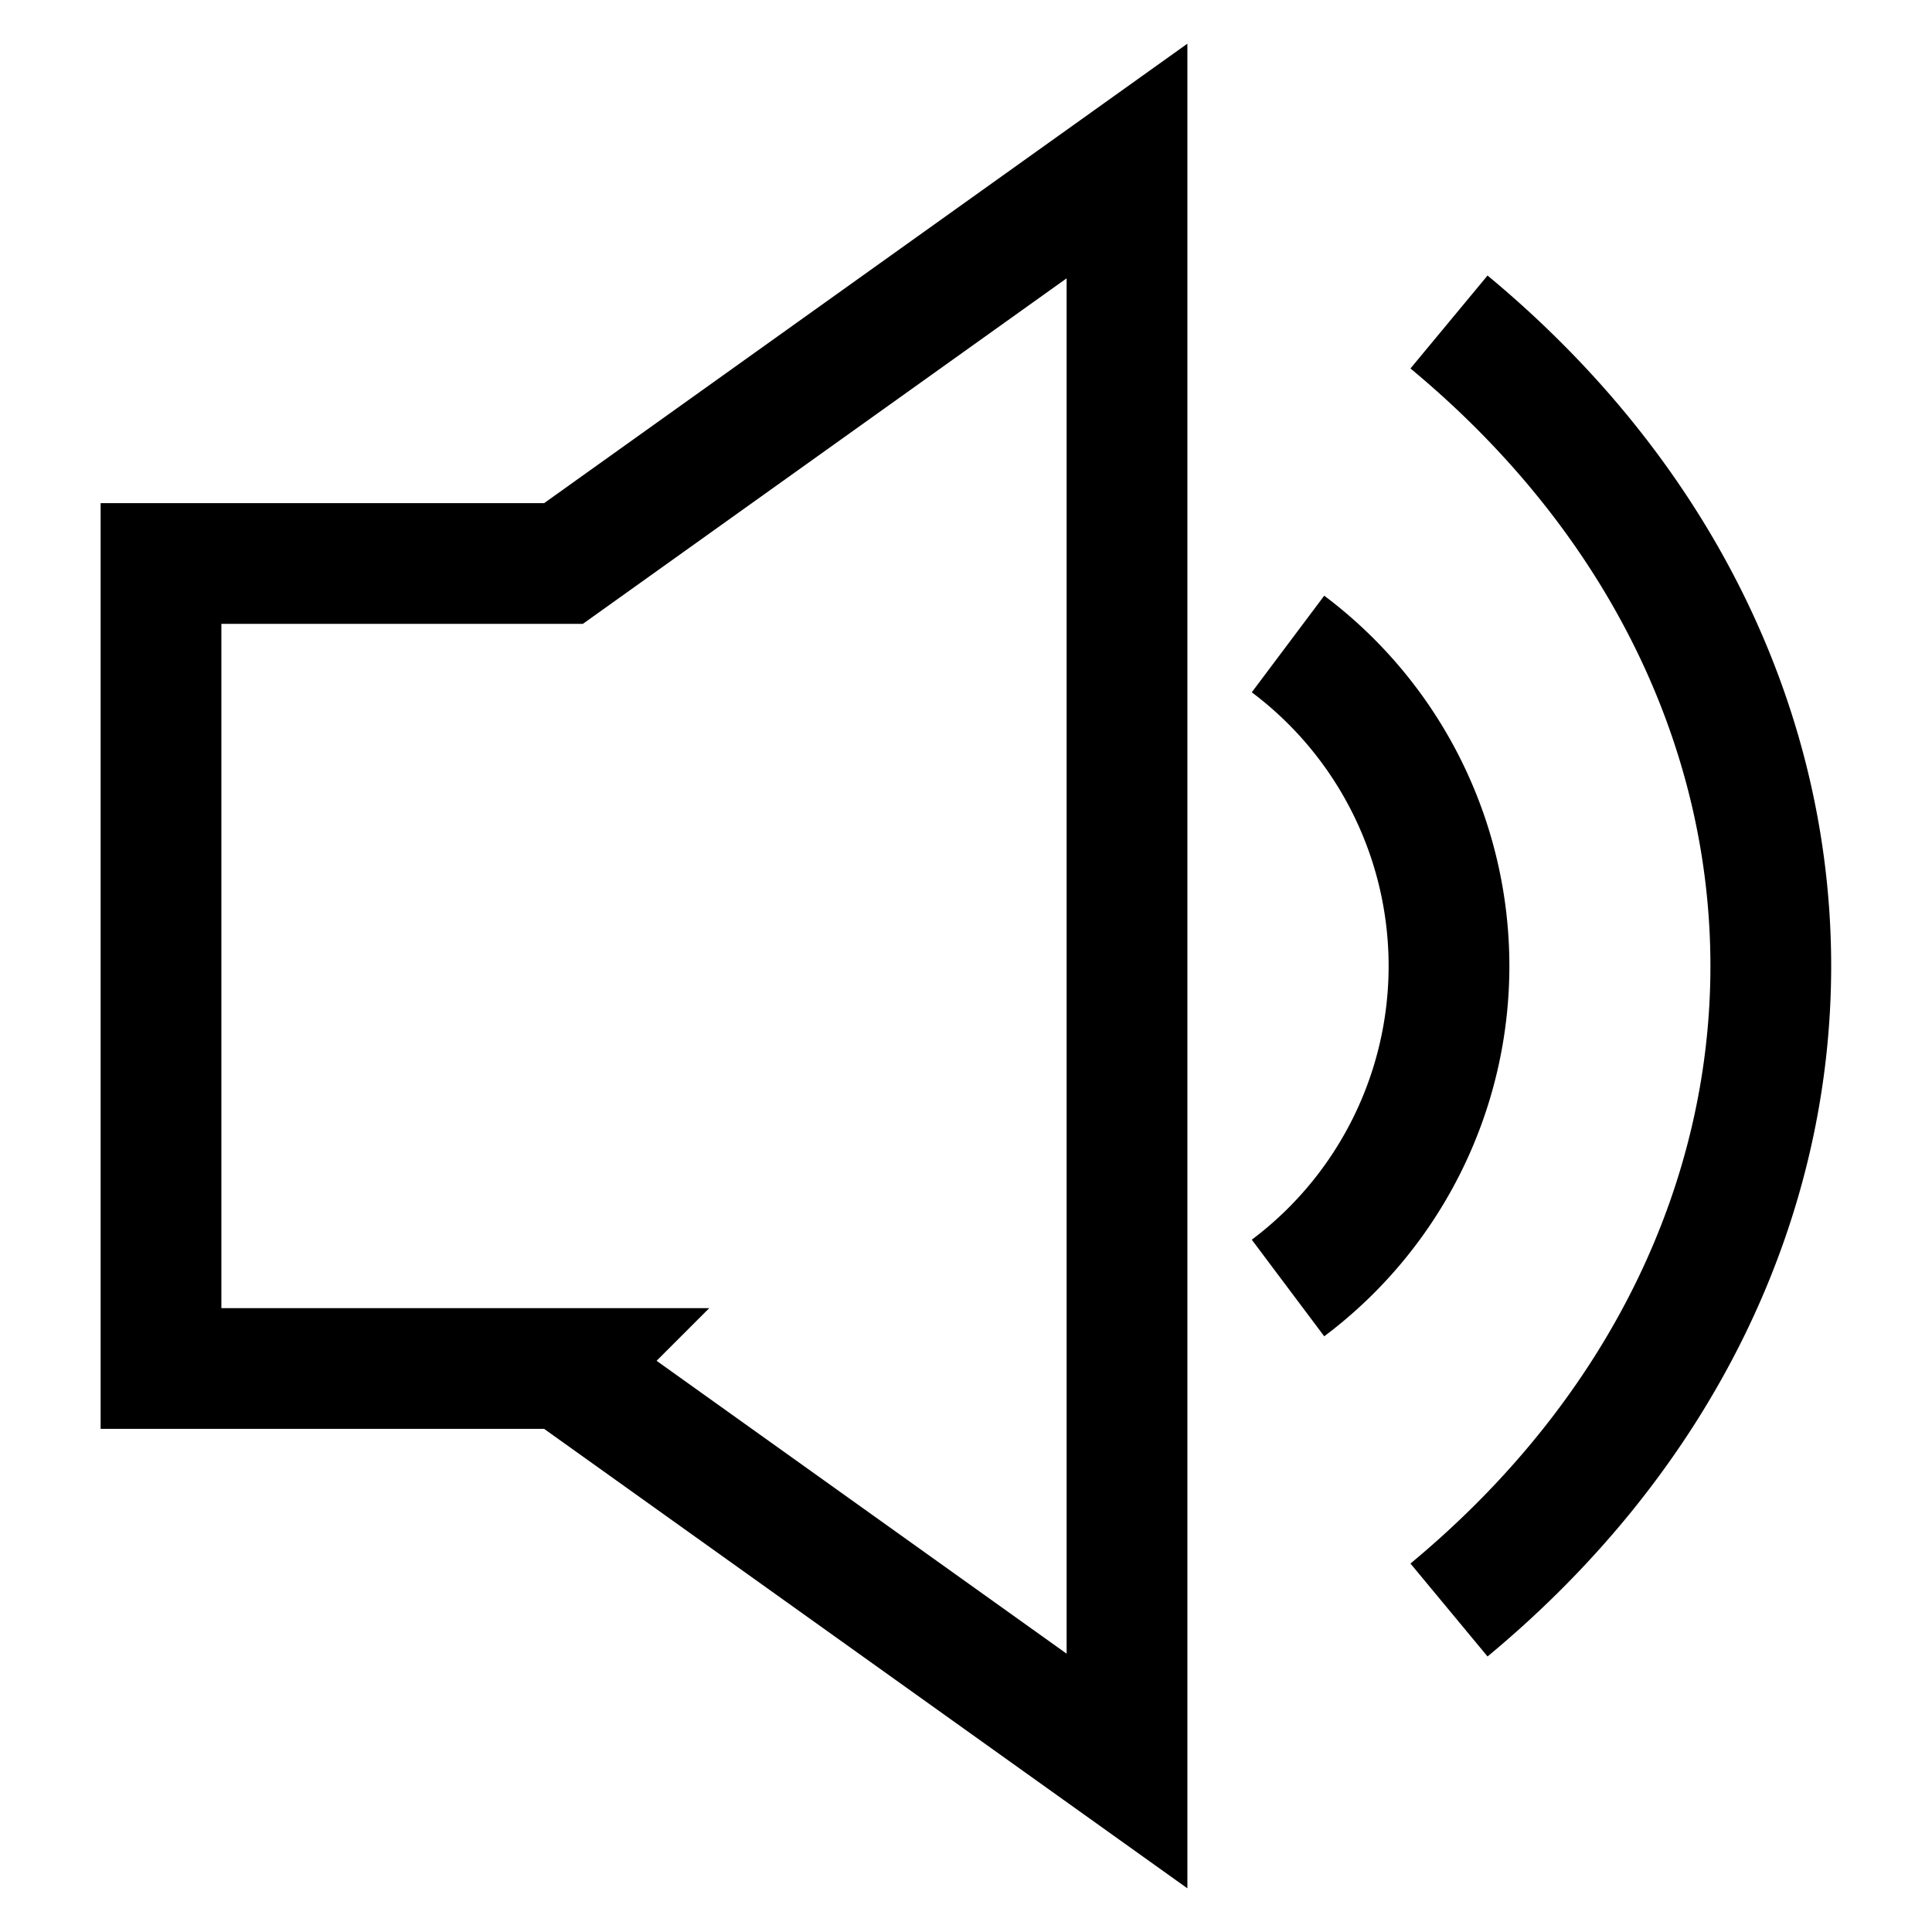 <svg xmlns="http://www.w3.org/2000/svg" viewBox="0 0 24 24">
    <path fill="none" stroke="currentColor" stroke-miterlimit="10" stroke-width="1.5" d="M7 17H2V7h5l7-5v20l-7-5z"/>
    <path d="M16 8a5 5 0 010 8M18 4c5.33 4.42 5.33 11.58 0 16" fill="none" stroke="currentColor" stroke-width="1.5"/>
</svg>
